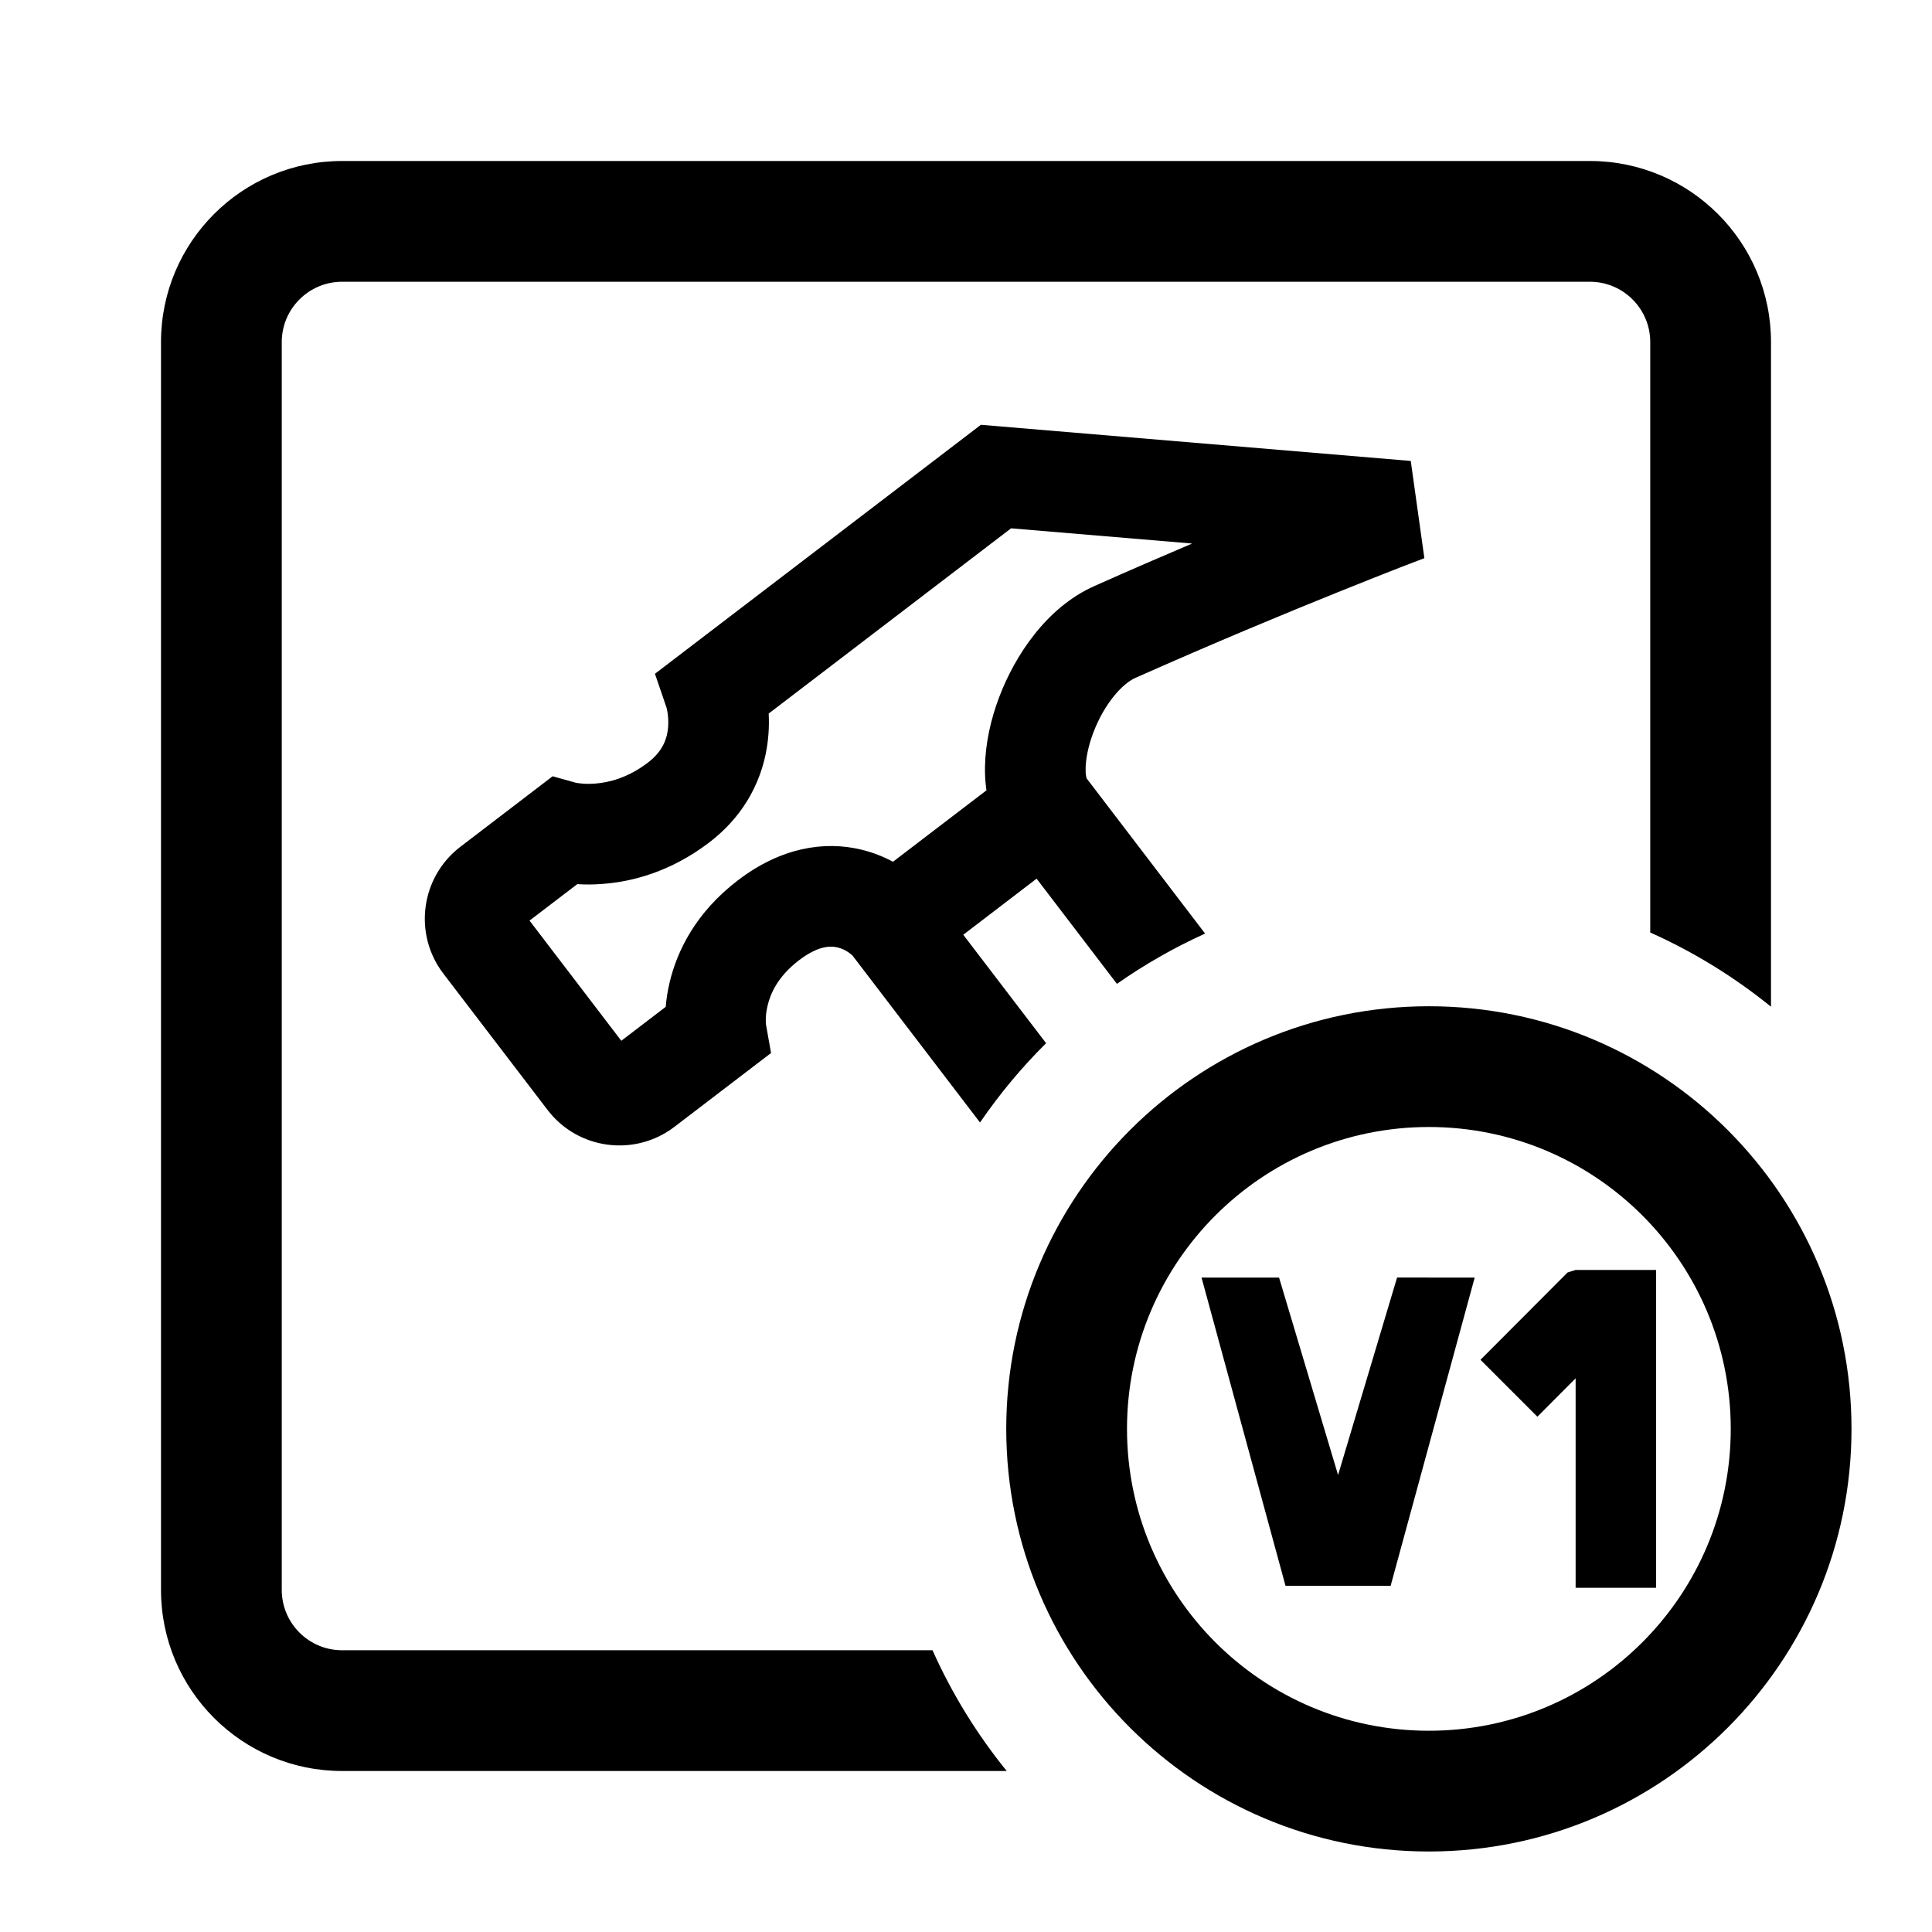 <svg width="24" height="24" viewBox="0 0 24 24" fill="none" xmlns="http://www.w3.org/2000/svg">
<path d="M4.25 2C3.007 2 2 3.007 2 4.25V19.75C2 20.993 3.007 22 4.25 22H12.506C12.137 21.545 11.826 21.041 11.584 20.5H4.25C3.836 20.5 3.5 20.164 3.5 19.75V4.25C3.5 3.836 3.836 3.5 4.25 3.5H19.75C20.164 3.5 20.5 3.836 20.5 4.25V11.584C21.041 11.826 21.545 12.137 22 12.506V4.25C22 3.007 20.993 2 19.75 2H4.25Z" fill="black"/>
<path d="M13.499 9.67L14.97 11.597C14.585 11.772 14.218 11.981 13.875 12.222L12.877 10.915L11.966 11.612L12.995 12.959C12.691 13.26 12.417 13.59 12.174 13.944L10.593 11.874C10.589 11.869 10.571 11.852 10.54 11.83C10.502 11.804 10.456 11.782 10.407 11.77C10.334 11.752 10.179 11.735 9.925 11.929C9.661 12.131 9.57 12.344 9.535 12.493C9.516 12.571 9.512 12.637 9.513 12.679C9.513 12.699 9.514 12.712 9.514 12.719L9.578 13.081L8.378 13.998C7.884 14.375 7.178 14.281 6.801 13.787L5.508 12.095C5.131 11.602 5.226 10.896 5.719 10.519L6.865 9.643L7.155 9.724C7.161 9.725 7.175 9.728 7.196 9.73C7.239 9.736 7.308 9.741 7.393 9.734C7.561 9.721 7.798 9.665 8.049 9.473C8.241 9.327 8.29 9.164 8.3 9.027C8.305 8.953 8.299 8.886 8.29 8.838C8.286 8.815 8.282 8.799 8.28 8.79L8.279 8.788L8.136 8.37L12.185 5.277L17.525 5.726L17.694 6.934L17.675 6.941L17.62 6.962C17.571 6.98 17.499 7.008 17.406 7.044C17.221 7.117 16.952 7.222 16.623 7.355C15.965 7.62 15.066 7.993 14.102 8.422C13.94 8.495 13.717 8.742 13.58 9.105C13.517 9.273 13.488 9.428 13.486 9.545C13.484 9.625 13.496 9.662 13.499 9.67ZM12.56 6.563L9.549 8.864C9.553 8.942 9.553 9.028 9.546 9.12C9.516 9.533 9.342 10.059 8.808 10.467C8.333 10.829 7.855 10.953 7.488 10.98C7.369 10.99 7.262 10.989 7.171 10.983L6.578 11.436L7.718 12.929L8.27 12.507C8.277 12.417 8.292 12.315 8.318 12.205C8.411 11.812 8.644 11.334 9.166 10.936C9.698 10.529 10.238 10.442 10.702 10.555C10.847 10.59 10.977 10.643 11.093 10.705L12.254 9.818C12.239 9.716 12.234 9.617 12.236 9.524C12.241 9.236 12.307 8.938 12.411 8.663C12.608 8.141 13.003 7.544 13.593 7.281C14.016 7.092 14.426 6.915 14.809 6.752L12.56 6.563Z" fill="black"/>
<path d="M20.573 15.776L20.573 19.724H19.573L19.573 17.122L19.098 17.599L18.391 16.892L19.473 15.807L19.573 15.776H20.573Z" fill="black"/>
<path d="M15.969 19.699L14.926 15.871H15.889L16.622 18.323L17.355 15.87L18.319 15.871L17.275 19.699H15.969Z" fill="black"/>
<path d="M12.5 17.75C12.5 14.851 14.851 12.5 17.75 12.5C20.649 12.5 23 14.851 23 17.75C23 20.649 20.649 23 17.75 23C14.851 23 12.5 20.649 12.5 17.75ZM17.75 14C15.679 14 14 15.679 14 17.75C14 19.821 15.679 21.5 17.75 21.5C19.821 21.5 21.5 19.821 21.5 17.75C21.5 15.679 19.821 14 17.75 14Z" fill="black"/>
</svg>
